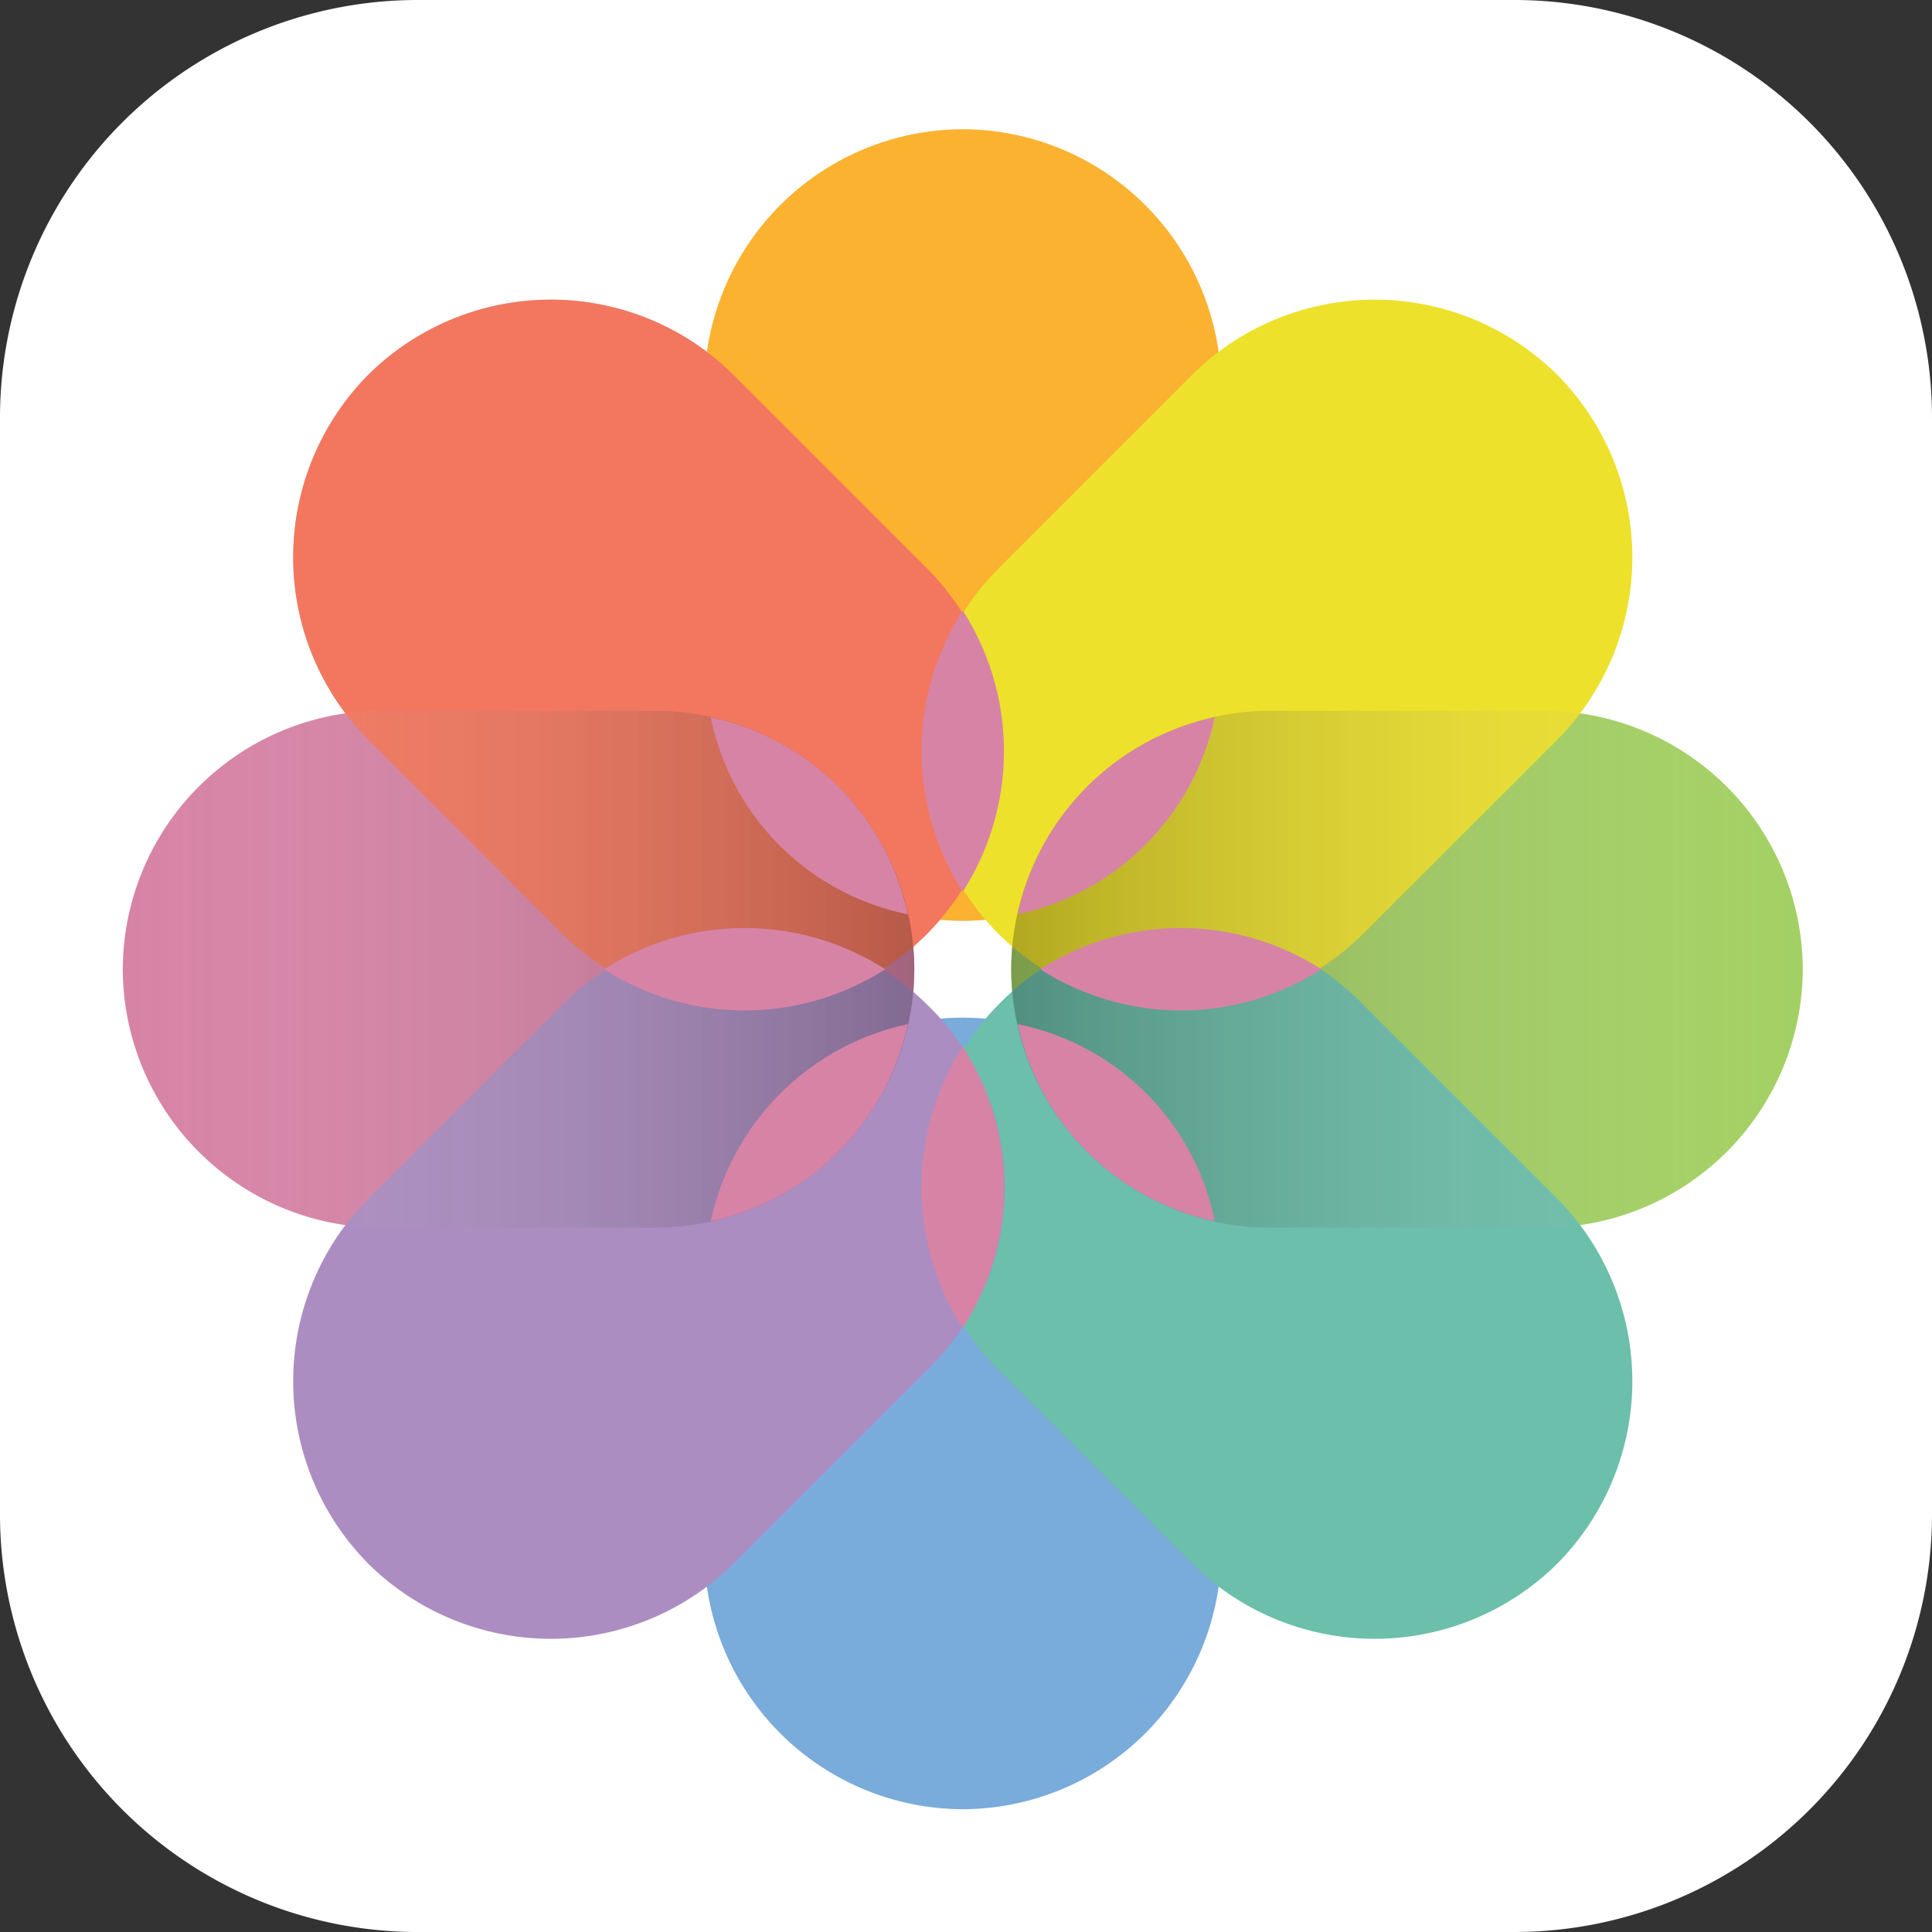 <svg xmlns="http://www.w3.org/2000/svg" xmlns:xlink="http://www.w3.org/1999/xlink" viewBox="0 0 120 120" id="photos">
  <rect x="0" y="0" width="120" height="120" fill="#333333" stroke="none"/>
  <defs>
    <linearGradient id="a" x1="-556.301" x2="-554.295" y1="-1250.444" y2="-1250.444" gradientTransform="matrix(24.5 0 0 -16 13637.007 -19946.899)" gradientUnits="userSpaceOnUse">
      <stop offset="0" stop-color="#fff" stop-opacity="0"></stop>
      <stop offset="1"></stop>
    </linearGradient>
    <linearGradient xlink:href="#a" id="b" x1="-553.165" x2="-555.171" y1="-1250.444" y2="-1250.444" gradientTransform="matrix(24.5 0 0 -16 13664.507 -19946.899)"></linearGradient>
    <linearGradient xlink:href="#a" id="c" x1="-633.471" x2="-635.478" y1="-1243.652" y2="-1243.652" gradientTransform="matrix(0 -24.5 16 0 -19838.64 -15512.004)"></linearGradient>
    <linearGradient xlink:href="#a" id="d" x1="-530.017" x2="-532.024" y1="-1099.989" y2="-1099.989" gradientTransform="matrix(0 24.5 16 0 17659.617 13097.8)"></linearGradient>
    <linearGradient xlink:href="#a" id="e" x1="-660.734" x2="-662.741" y1="-1172.127" y2="-1172.127" gradientTransform="rotate(135 -11961.822 6031.274)scale(24.5 -16)"></linearGradient>
    <linearGradient xlink:href="#a" id="f" x1="-521.24" x2="-523.247" y1="-1182.557" y2="-1182.557" gradientTransform="rotate(-45 16385.52 25040.963)scale(24.5 -16)"></linearGradient>
    <linearGradient xlink:href="#a" id="g" x1="-581.162" x2="-583.168" y1="-1264.707" y2="-1264.707" gradientTransform="rotate(45 -31468.932 -7174.832)scale(24.5 -16)"></linearGradient>
    <linearGradient xlink:href="#a" id="h" x1="-574.382" x2="-576.358" y1="-1051.096" y2="-1051.117" gradientTransform="rotate(-135 -3561.405 11376.468)scale(24.5 -16)"></linearGradient>
    <linearGradient xlink:href="#a" id="i" x1="-556.304" x2="-554.297" y1="-1250.444" y2="-1250.444"></linearGradient>
    <linearGradient xlink:href="#a" id="j" x1="-553.167" x2="-555.174" y1="-1250.444" y2="-1250.444" gradientTransform="matrix(24.5 0 0 -16 13664.507 -19946.899)"></linearGradient>
    <linearGradient xlink:href="#a" id="k" x1="-521.243" x2="-523.249" y1="-1182.566" y2="-1182.566" gradientTransform="rotate(-45 16385.52 25040.963)scale(24.5 -16)"></linearGradient>
    <linearGradient xlink:href="#a" id="l" x1="-581.164" x2="-583.171" y1="-1264.698" y2="-1264.698" gradientTransform="rotate(45 -31468.932 -7174.832)scale(24.5 -16)"></linearGradient>
    <linearGradient xlink:href="#a" id="m" x1="-574.38" x2="-576.356" y1="-1051.096" y2="-1051.117" gradientTransform="rotate(-135 -3561.405 11376.468)scale(24.5 -16)"></linearGradient>
  </defs>
  <g>
    <path fill="#fff" fill-rule="evenodd" d="M94,120H26A25.948,25.948,0,0,1,0,94V26A25.948,25.948,0,0,1,26,0H94a25.948,25.948,0,0,1,26,26V94A25.948,25.948,0,0,1,94,120Z"></path>
    <path fill="url(#a)" fill-opacity=".25" fill-rule="evenodd" d="M23.679,44.147H40.736A16.101,16.101,0,0,1,56.789,60.201h0A16.101,16.101,0,0,1,40.736,76.254H23.679A16.101,16.101,0,0,1,7.626,60.201h0A16.101,16.101,0,0,1,23.679,44.147Z"></path>
    <path fill="url(#b)" fill-opacity=".25" fill-rule="evenodd" d="M78.863,44.147H95.92A16.101,16.101,0,0,1,111.973,60.201h0A16.101,16.101,0,0,1,95.92,76.254H78.863A16.101,16.101,0,0,1,62.809,60.201h0A16.101,16.101,0,0,1,78.863,44.147Z"></path>
    <path fill="url(#c)" fill-opacity=".25" fill-rule="evenodd" d="M43.746,41.137V24.081A16.101,16.101,0,0,1,59.799,8.027h0A16.101,16.101,0,0,1,75.853,24.081V41.138A16.101,16.101,0,0,1,59.799,57.191h0A16.101,16.101,0,0,1,43.746,41.137Z"></path>
    <path fill="url(#d)" fill-opacity=".25" fill-rule="evenodd" d="M75.853,79.264V96.321a16.101,16.101,0,0,1-16.053,16.053h0A16.101,16.101,0,0,1,43.746,96.321V79.264A16.101,16.101,0,0,1,59.799,63.211h0A16.101,16.101,0,0,1,75.853,79.264Z"></path>
    <path fill="url(#e)" fill-opacity=".25" fill-rule="evenodd" d="M34.917,57.994,22.876,45.953a16.109,16.109,0,0,1,0-22.675h0a16.109,16.109,0,0,1,22.676,0L57.592,35.318a16.109,16.109,0,0,1,0,22.675h0A15.754,15.754,0,0,1,34.917,57.994Z"></path>
    <path fill="url(#f)" fill-opacity=".25" fill-rule="evenodd" d="M84.682,62.408,96.722,74.448a16.109,16.109,0,0,1,0,22.675h0a16.109,16.109,0,0,1-22.676,0L62.007,85.084a16.109,16.109,0,0,1,0-22.675h0A15.753,15.753,0,0,1,84.682,62.408Z"></path>
    <path fill="url(#g)" fill-opacity=".25" fill-rule="evenodd" d="M62.007,35.318,74.047,23.278a16.109,16.109,0,0,1,22.676,0h0a16.109,16.109,0,0,1,0,22.675L84.682,57.994a16.109,16.109,0,0,1-22.676,0h0A15.754,15.754,0,0,1,62.007,35.318Z"></path>
    <path fill="url(#h)" fill-opacity=".25" fill-rule="evenodd" d="M57.592,85.084,45.552,97.124a16.109,16.109,0,0,1-22.676,0h0a16.109,16.109,0,0,1,0-22.675L34.917,62.408a16.109,16.109,0,0,1,22.676,0h0A15.753,15.753,0,0,1,57.592,85.084Z"></path>
    <path fill="#d783a6" fill-rule="evenodd" d="M23.679,44.147H40.736A16.101,16.101,0,0,1,56.789,60.201h0A16.101,16.101,0,0,1,40.736,76.254H23.679A16.101,16.101,0,0,1,7.626,60.201h0A16.101,16.101,0,0,1,23.679,44.147Z" style="mix-blend-mode:multiply"></path>
    <path fill="#a3d063" fill-rule="evenodd" d="M78.863,44.147H95.92A16.101,16.101,0,0,1,111.973,60.201h0A16.101,16.101,0,0,1,95.92,76.254H78.863A16.101,16.101,0,0,1,62.809,60.201h0A16.101,16.101,0,0,1,78.863,44.147Z" style="mix-blend-mode:multiply"></path>
    <path fill="#fbb230" fill-rule="evenodd" d="M75.853,24.081V41.138A16.101,16.101,0,0,1,59.799,57.191h0A16.101,16.101,0,0,1,43.746,41.138V24.081A16.101,16.101,0,0,1,59.799,8.027h0A16.101,16.101,0,0,1,75.853,24.081Z" style="mix-blend-mode:multiply"></path>
    <path fill="#79abdb" fill-rule="evenodd" d="M75.853,79.264V96.321a16.101,16.101,0,0,1-16.053,16.053h0A16.101,16.101,0,0,1,43.746,96.321V79.264A16.101,16.101,0,0,1,59.799,63.211h0A16.101,16.101,0,0,1,75.853,79.264Z" style="mix-blend-mode:multiply"></path>
    <path fill="#f3775e" fill-rule="evenodd" d="M45.552,23.278,57.592,35.318a16.109,16.109,0,0,1,0,22.675h0a16.109,16.109,0,0,1-22.676,0L22.876,45.953a16.109,16.109,0,0,1,0-22.675h0A16.109,16.109,0,0,1,45.552,23.278Z" style="mix-blend-mode:multiply"></path>
    <path fill="#6cbfaa" fill-rule="evenodd" d="M84.682,62.408,96.722,74.448a16.109,16.109,0,0,1,0,22.675h0a16.109,16.109,0,0,1-22.676,0L62.007,85.084a16.109,16.109,0,0,1,0-22.675h0A15.753,15.753,0,0,1,84.682,62.408Z" style="mix-blend-mode:multiply"></path>
    <path fill="#ede12c" fill-rule="evenodd" d="M96.722,45.953,84.682,57.994a16.109,16.109,0,0,1-22.676,0h0a16.109,16.109,0,0,1,0-22.675L74.047,23.278a16.109,16.109,0,0,1,22.676,0h0A16.109,16.109,0,0,1,96.722,45.953Z" style="mix-blend-mode:multiply"></path>
    <path fill="#ac8dc1" fill-rule="evenodd" d="M57.592,85.084,45.552,97.124a16.109,16.109,0,0,1-22.676,0h0a16.109,16.109,0,0,1,0-22.675L34.917,62.408a16.109,16.109,0,0,1,22.676,0h0A15.753,15.753,0,0,1,57.592,85.084Z" style="mix-blend-mode:multiply"></path>
    <g style="mix-blend-mode:overlay">
      <path fill="url(#i)" fill-opacity=".25" fill-rule="evenodd" d="M23.679,44.147H40.736A16.101,16.101,0,0,1,56.789,60.201h0A16.101,16.101,0,0,1,40.736,76.254H23.679A16.101,16.101,0,0,1,7.626,60.201h0A16.101,16.101,0,0,1,23.679,44.147Z"></path>
      <path fill="url(#j)" fill-opacity=".25" fill-rule="evenodd" d="M78.863,44.147H95.92A16.101,16.101,0,0,1,111.973,60.201h0A16.101,16.101,0,0,1,95.92,76.254H78.863A16.101,16.101,0,0,1,62.809,60.201h0A16.101,16.101,0,0,1,78.863,44.147Z"></path>
      <path fill="url(#c)" fill-opacity=".25" fill-rule="evenodd" d="M43.746,41.137V24.081A16.101,16.101,0,0,1,59.799,8.027h0A16.101,16.101,0,0,1,75.853,24.081V41.137A16.101,16.101,0,0,1,59.799,57.191h0A16.101,16.101,0,0,1,43.746,41.137Z"></path>
      <path fill="url(#d)" fill-opacity=".25" fill-rule="evenodd" d="M75.853,79.264V96.321a16.101,16.101,0,0,1-16.053,16.053h0A16.101,16.101,0,0,1,43.746,96.321V79.264A16.101,16.101,0,0,1,59.799,63.211h0A16.101,16.101,0,0,1,75.853,79.264Z"></path>
      <path fill="url(#e)" fill-opacity=".25" fill-rule="evenodd" d="M34.917,57.994,22.876,45.954a16.109,16.109,0,0,1,0-22.675h0a16.109,16.109,0,0,1,22.676,0L57.592,35.318a16.109,16.109,0,0,1,0,22.675h0A15.754,15.754,0,0,1,34.917,57.994Z"></path>
      <path fill="url(#k)" fill-opacity=".25" fill-rule="evenodd" d="M84.481,62.408,96.521,74.448a16.109,16.109,0,0,1,0,22.675h0a16.109,16.109,0,0,1-22.676,0L61.806,85.084a16.109,16.109,0,0,1,0-22.675h0A15.753,15.753,0,0,1,84.481,62.408Z"></path>
      <path fill="url(#l)" fill-opacity=".25" fill-rule="evenodd" d="M61.806,35.318,73.846,23.278a16.109,16.109,0,0,1,22.676,0h0a16.109,16.109,0,0,1,0,22.675L84.482,57.993a16.109,16.109,0,0,1-22.676,0h0A16.108,16.108,0,0,1,61.806,35.318Z"></path>
      <path fill="url(#m)" fill-opacity=".25" fill-rule="evenodd" d="M57.592,85.084,45.552,97.124a16.109,16.109,0,0,1-22.676,0h0a16.109,16.109,0,0,1,0-22.675L34.916,62.408a16.109,16.109,0,0,1,22.676,0h0A16.108,16.108,0,0,1,57.592,85.084Z"></path>
    </g>
    <path fill="#d783a6" fill-rule="evenodd" d="M44.147,44.549A15.941,15.941,0,0,1,56.388,56.79,15.67,15.67,0,0,1,44.147,44.549Z" style="mix-blend-mode:darken"></path>
    <path fill="#d783a6" fill-rule="evenodd" d="M63.211 63.612A15.941 15.941 0 0 0 75.451 75.853 15.67 15.67 0 0 0 63.211 63.612zM63.211 56.79A15.941 15.941 0 0 1 75.451 44.549 15.943 15.943 0 0 1 63.211 56.79zM44.147 75.853A15.941 15.941 0 0 1 56.388 63.612 15.943 15.943 0 0 1 44.147 75.853zM37.525 60.201a16.17 16.17 0 0 1 17.458 0 16.169 16.169 0 0 1-17.458 0zM64.615 60.201a16.17 16.17 0 0 0 17.458 0 16.169 16.169 0 0 0-17.458 0zM59.799 55.385a16.17 16.17 0 0 1 0-17.458 16.169 16.169 0 0 1 0 17.458zM59.799 82.475a16.17 16.17 0 0 1 0-17.458 16.169 16.169 0 0 1 0 17.458z" style="mix-blend-mode:darken"></path>
  </g>
</svg>
